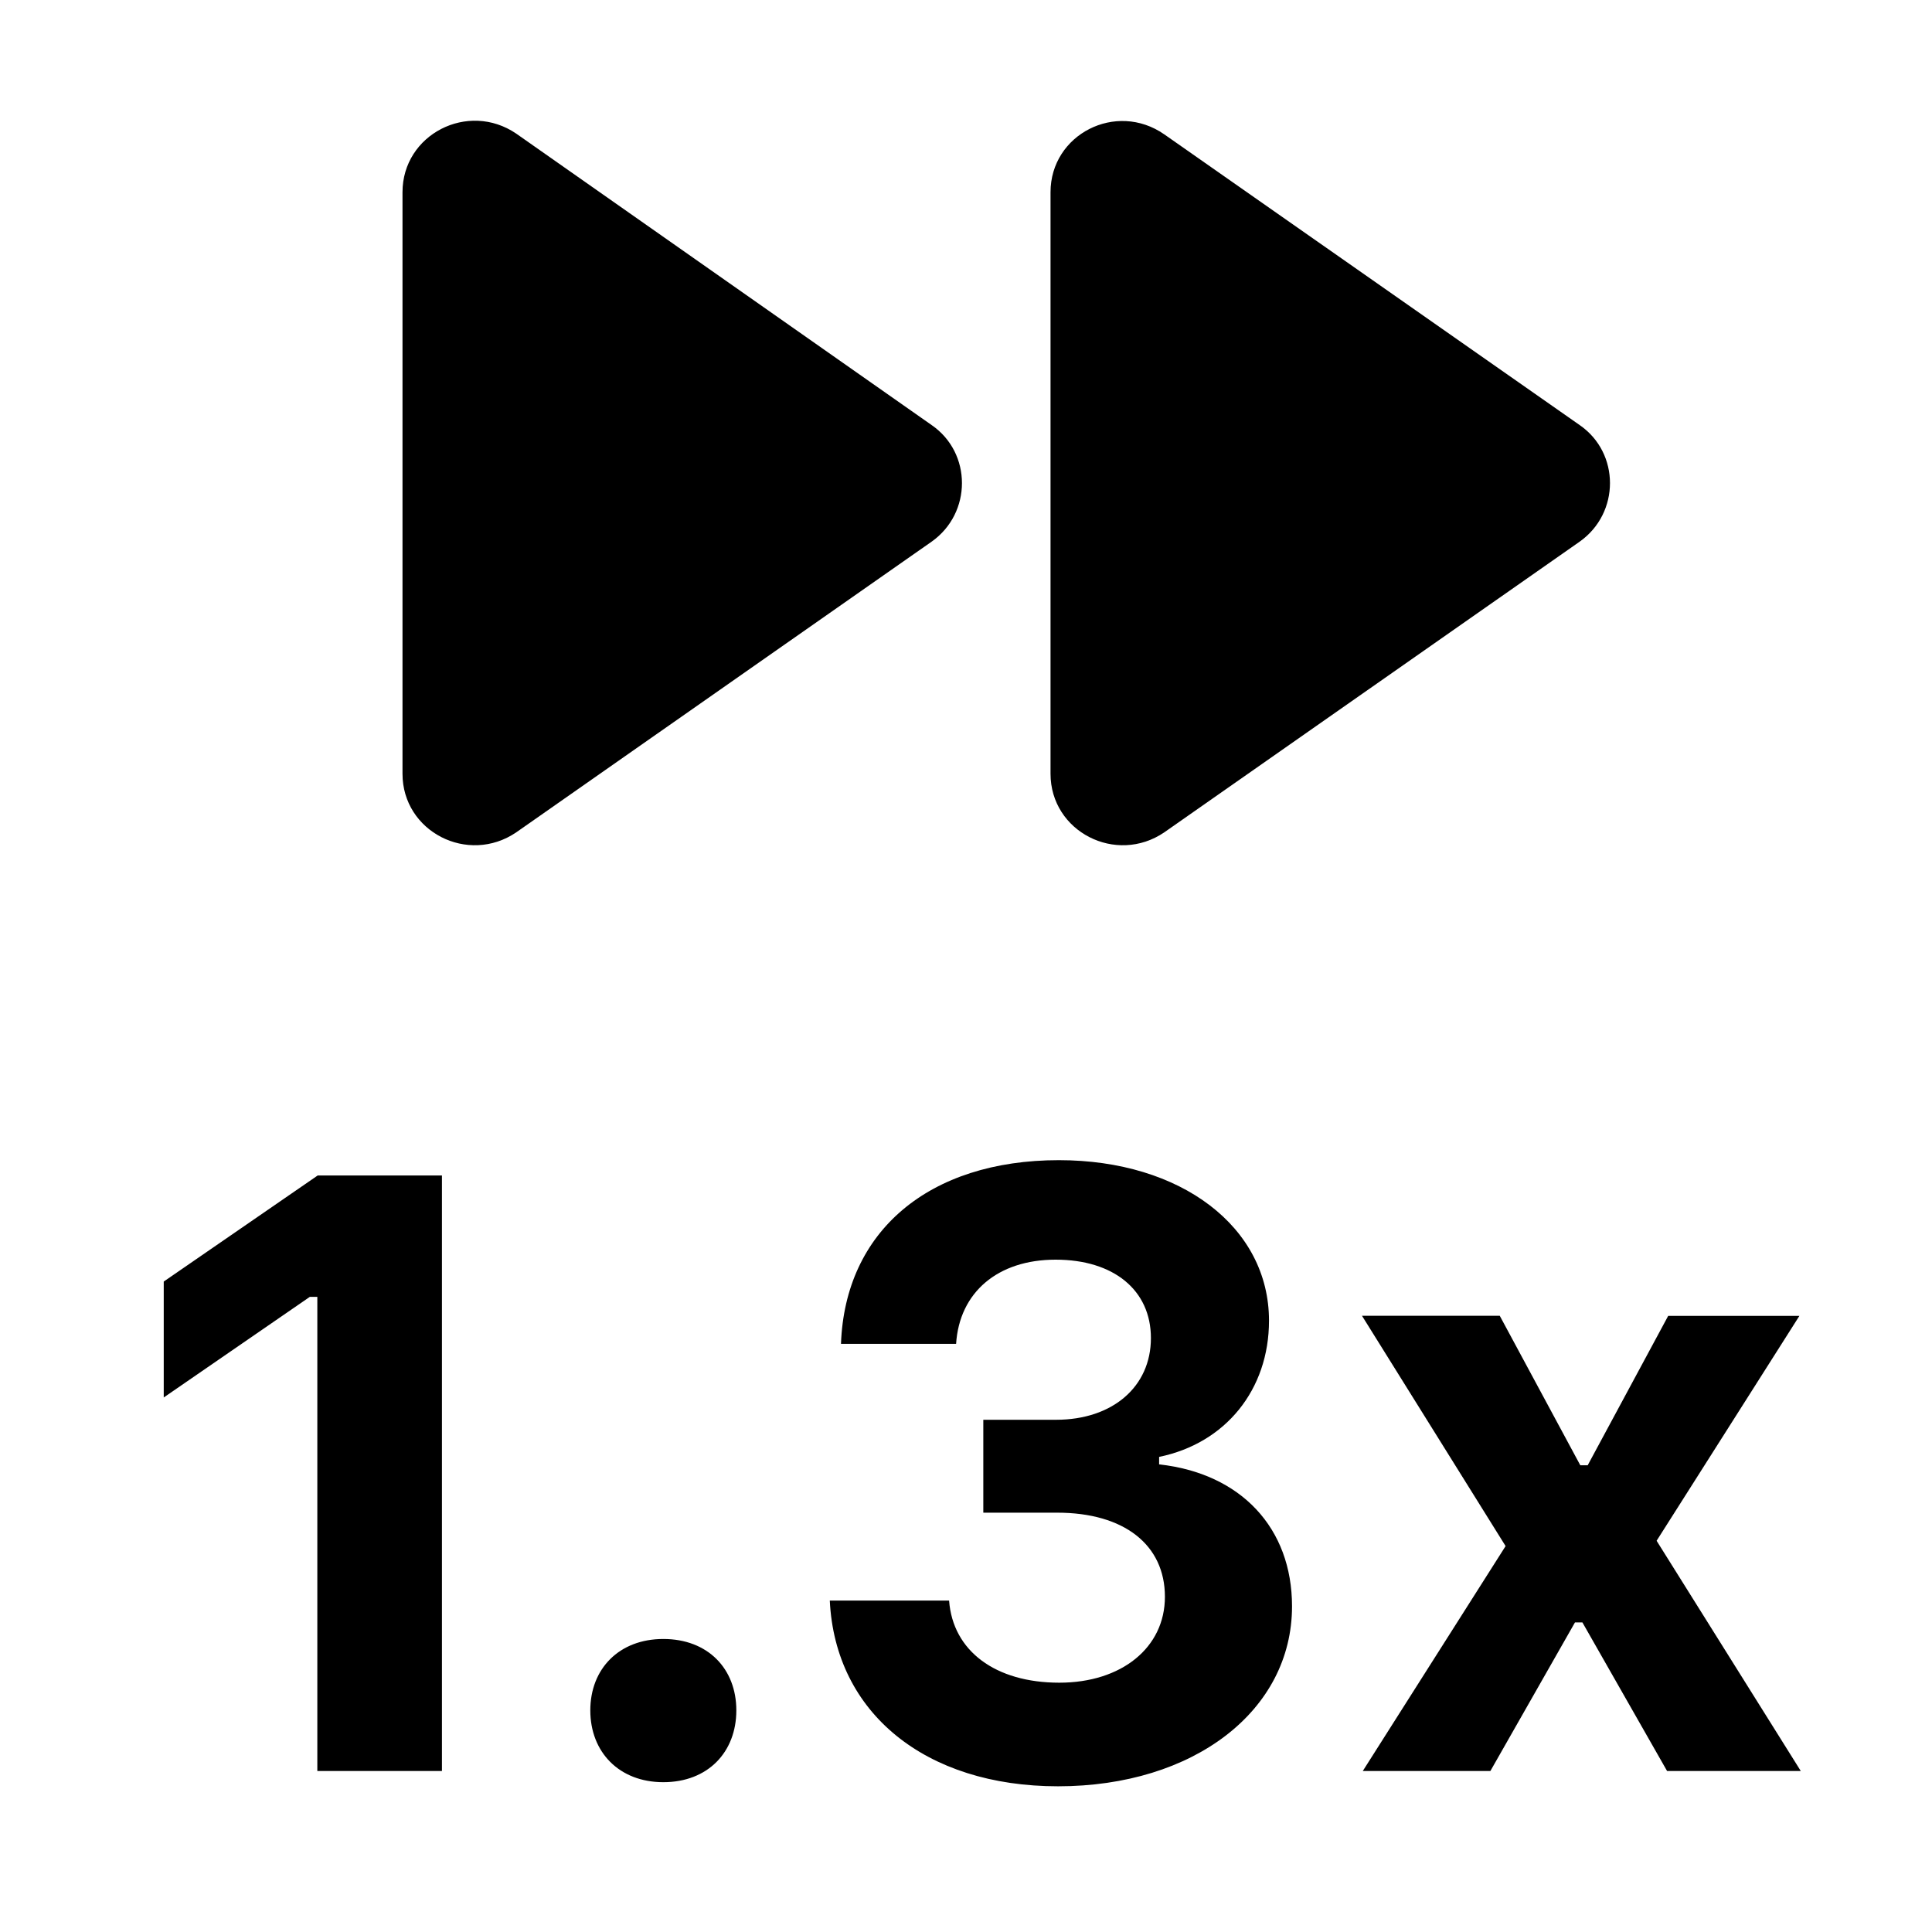 <svg height="24" viewBox="0 0 24 24" width="24" xmlns="http://www.w3.org/2000/svg">
    <symbol id="svg-fast-1-3x" viewBox="0 0 24 24">
        <g fill="currentColor" fill-rule="evenodd">
            <path d="m13.154 14.412c1.517 0 2.61.83 2.61 1.994 0 .857-.54 1.523-1.365 1.692v.093c1.016.112 1.651.79 1.651 1.763 0 1.297-1.22 2.236-2.907 2.236-1.65 0-2.768-.913-2.835-2.307h1.482c.046.625.574 1.02 1.369 1.02.774 0 1.312-.436 1.312-1.067 0-.646-.507-1.045-1.338-1.045h-.918v-1.154h.903c.702 0 1.179-.41 1.179-1.015 0-.595-.462-.974-1.184-.974-.718 0-1.195.405-1.236 1.046h-1.43c.05-1.4 1.092-2.282 2.707-2.282zm-4.914 5.948c.554 0 .907.37.907.887 0 .518-.353.892-.907.892-.549 0-.907-.374-.907-.892 0-.517.358-.887.907-.887zm-2.75-5.757v7.397h-1.548v-5.89h-.093l-1.815 1.25v-1.44l1.913-1.318h1.543zm13.141 1.743 1 1.856h.092l1-1.856h1.63l-1.774 2.794 1.791 2.86h-1.661l-1.052-1.846h-.092l-1.051 1.846h-1.585l1.774-2.794-1.784-2.861h1.712z"></path>
            <path d="m11.574 6.728-5.16 3.611c-.6.409-1.414-.008-1.414-.727v-7.224c0-.719.814-1.136 1.413-.728l5.161 3.621c.501.346.501 1.092 0 1.447zm1.476 2.884v-7.224c0-.719.814-1.136 1.413-.719l5.161 3.612c.501.346.501 1.092 0 1.447l-5.16 3.611c-.6.409-1.414-.008-1.414-.727z"></path>
        </g>
    </symbol>
    <use href="#svg-fast-1-3x"></use>
</svg>
